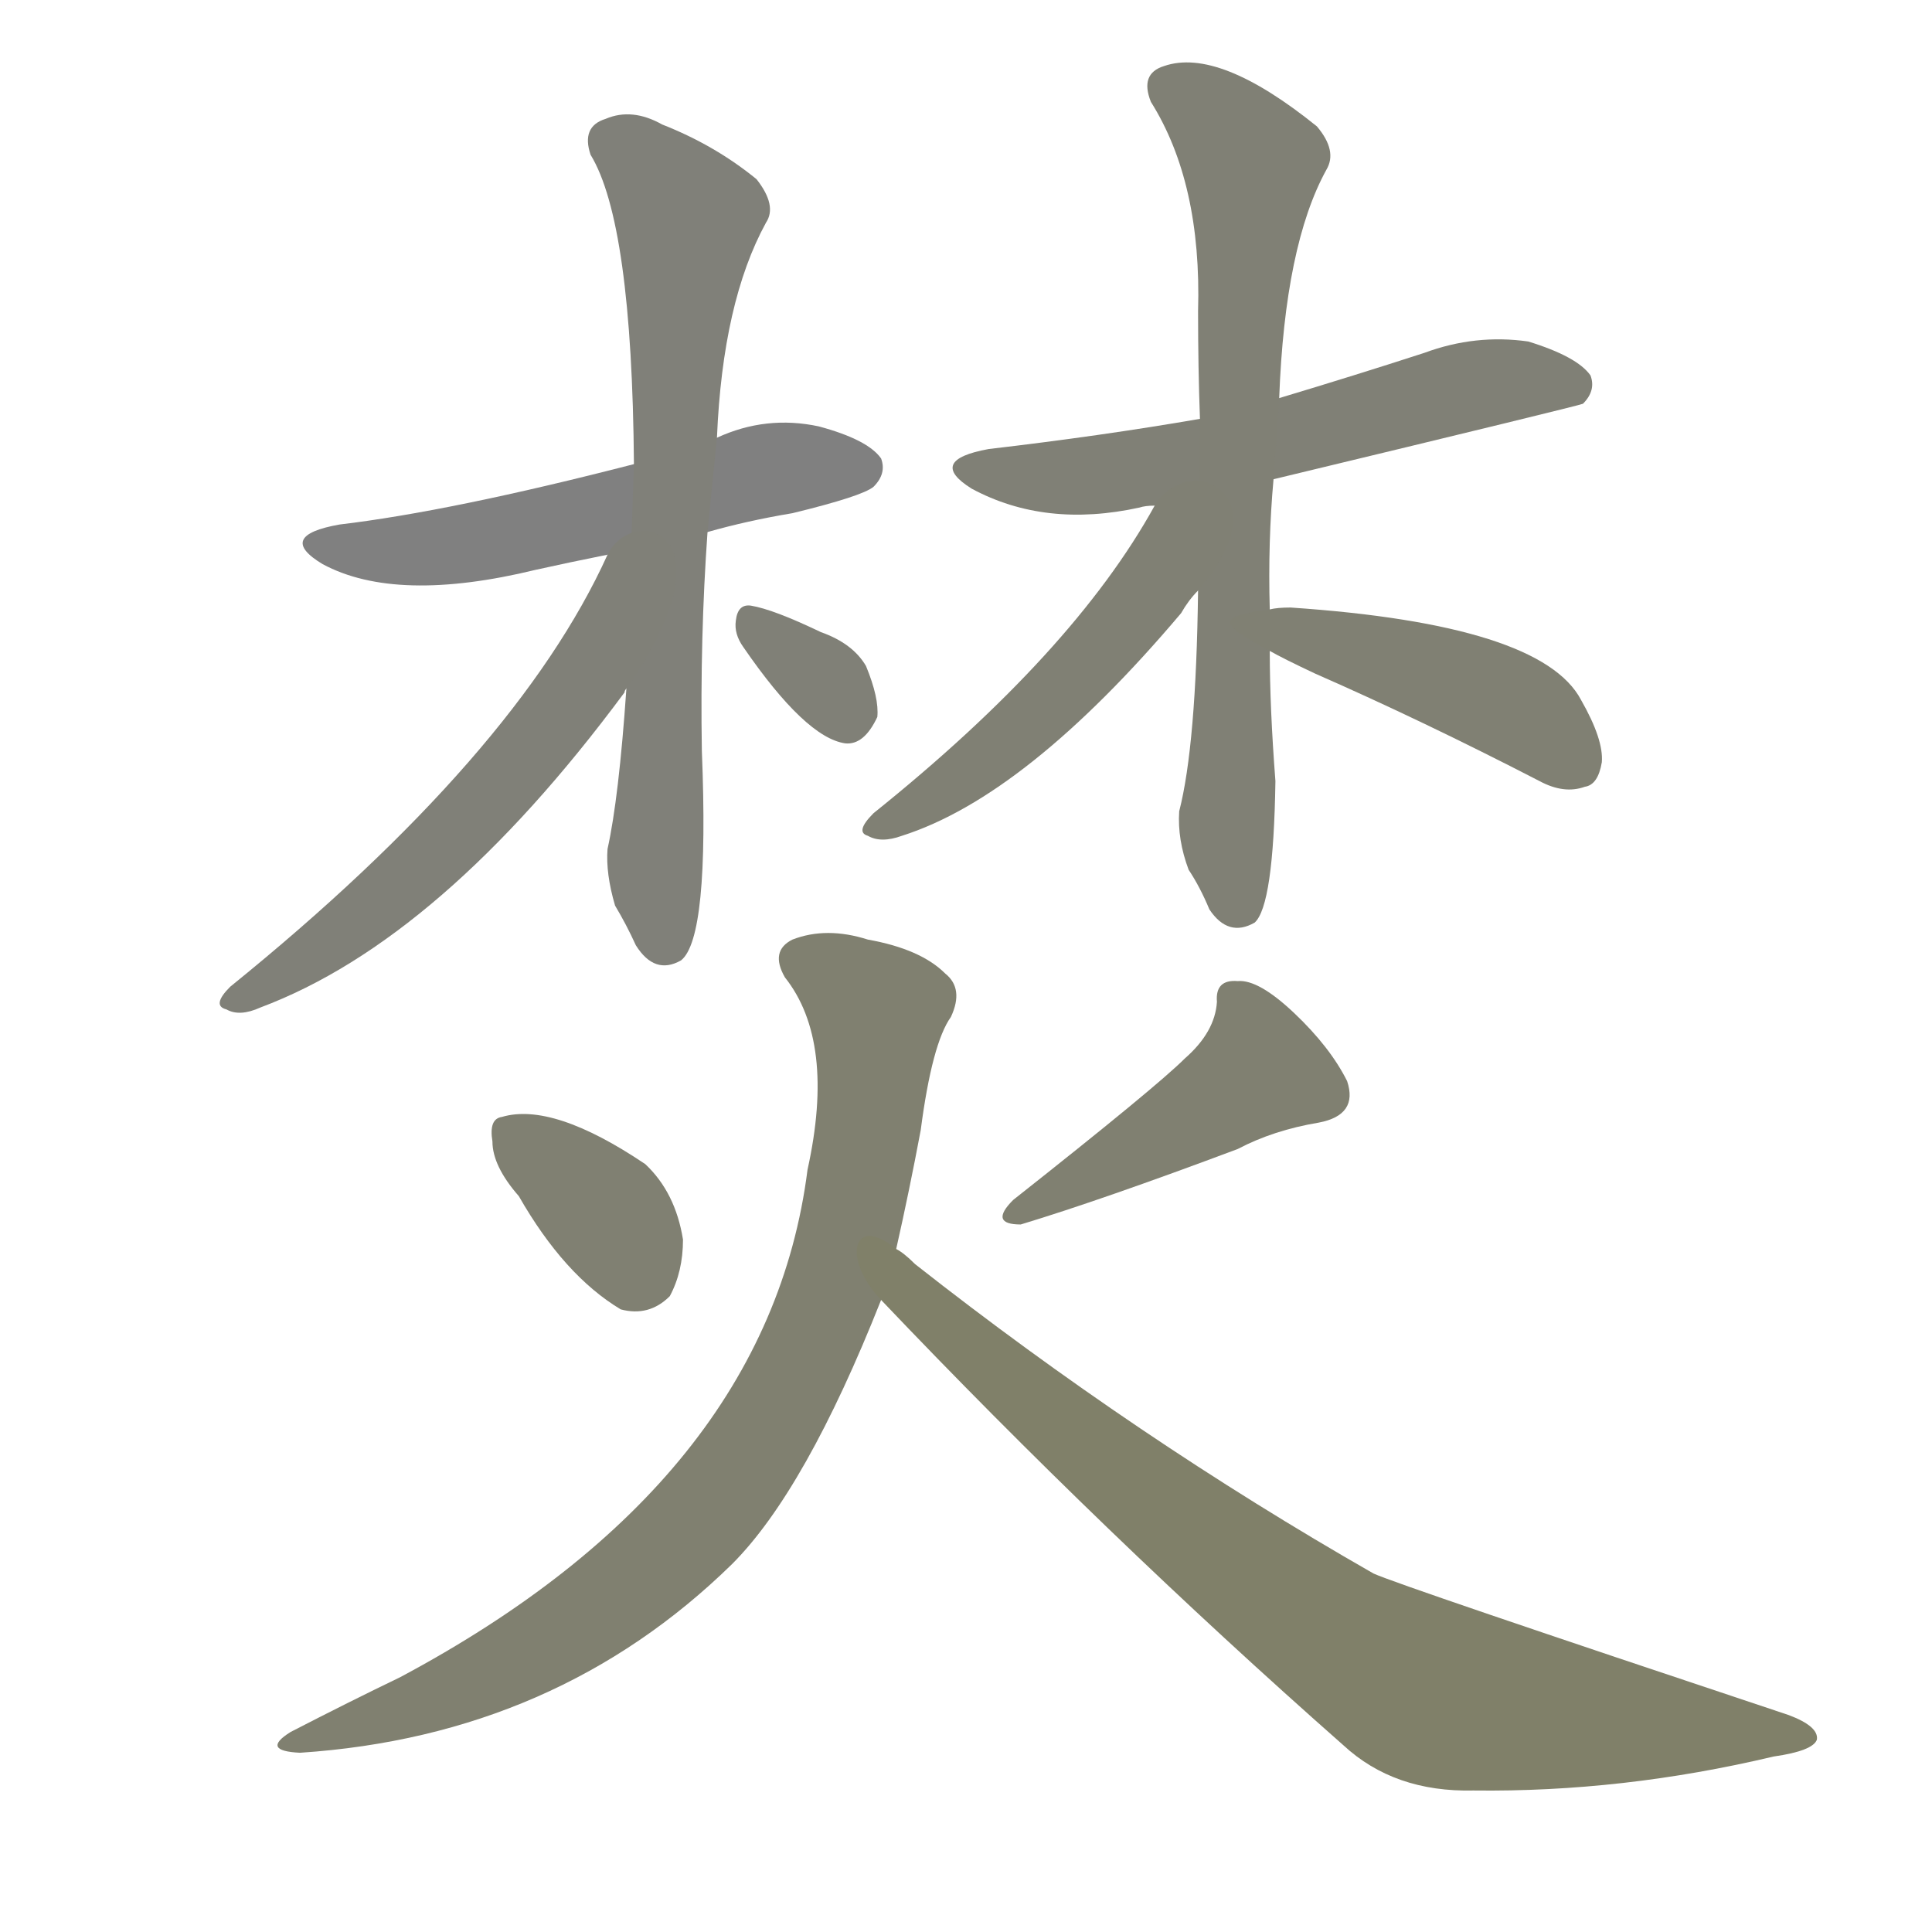 <svg version="1.1" viewBox="0 0 1024 1024" xmlns="http://www.w3.org/2000/svg">
  
  <g transform="scale(1, -1) translate(0, -900)">
    <style type="text/css">
        .stroke1 {fill: #808080;}
        .stroke2 {fill: #808079;}
        .stroke3 {fill: #808078;}
        .stroke4 {fill: #808077;}
        .stroke5 {fill: #808076;}
        .stroke6 {fill: #808075;}
        .stroke7 {fill: #808074;}
        .stroke8 {fill: #808073;}
        .stroke9 {fill: #808072;}
        .stroke10 {fill: #808071;}
        .stroke11 {fill: #808070;}
        .stroke12 {fill: #808069;}
        .stroke13 {fill: #808068;}
        .stroke14 {fill: #808067;}
        .stroke15 {fill: #808066;}
        .stroke16 {fill: #808065;}
        .stroke17 {fill: #808064;}
        .stroke18 {fill: #808063;}
        .stroke19 {fill: #808062;}
        .stroke20 {fill: #808061;}
        text {
            font-family: Helvetica;
            font-size: 50px;
            fill: #808060;
            paint-order: stroke;
            stroke: #000000;
            stroke-width: 4px;
            stroke-linecap: butt;
            stroke-linejoin: miter;
            font-weight: 800;
        }
    </style>

    <path d="M 375 618 Q 396 624 420 628 Q 457 637 463 642 Q 470 649 467 657 Q 460 667 434 674 Q 406 680 380 668 L 336 654 Q 239 629 180 622 Q 146 616 171 601 Q 210 580 284 598 Q 302 602 322 606 L 375 618 Z" class="stroke1"/>
    <path d="M 332 535 Q 328 477 322 450 Q 321 437 326 420 Q 332 410 337 399 Q 347 383 361 391 Q 376 403 372 502 Q 371 562 375 618 L 380 668 Q 383 740 406 782 Q 412 791 401 805 Q 379 823 351 834 Q 335 843 321 837 Q 308 833 313 818 Q 335 782 336 654 L 332 535 Z" class="stroke2"/>
    <path d="M 322 606 Q 274 500 122 377 Q 112 367 120 365 Q 127 361 138 366 Q 234 402 331 533 Q 331 534 332 535 C 391 620 335 633 322 606 Z" class="stroke3"/>
    <path d="M 394 557 Q 427 509 448 506 Q 458 505 465 520 Q 466 530 459 547 Q 452 559 435 565 Q 410 577 398 579 Q 391 580 390 571 Q 389 564 394 557 Z" class="stroke4"/>
    <path d="M 675 646 Q 837 685 839 686 Q 846 693 843 701 Q 836 711 810 719 Q 782 723 755 713 Q 718 701 678 689 L 636 678 Q 584 669 524 662 Q 491 656 515 641 Q 554 620 604 631 Q 607 632 612 632 L 675 646 Z" class="stroke5"/>
    <path d="M 673 577 Q 672 613 675 646 L 678 689 Q 681 770 703 810 Q 709 820 698 833 Q 646 875 617 865 Q 604 861 610 846 Q 637 803 635 735 Q 635 705 636 678 L 635 587 Q 634 505 625 470 Q 624 455 630 439 Q 636 430 641 418 Q 651 403 665 411 Q 675 420 676 486 Q 673 525 673 555 L 673 577 Z" class="stroke6"/>
    <path d="M 612 632 Q 569 554 463 469 Q 453 459 460 457 Q 467 453 478 457 Q 544 478 626 575 Q 630 582 635 587 C 681 640 629 661 612 632 Z" class="stroke7"/>
    <path d="M 673 555 Q 680 551 697 543 Q 754 518 816 486 Q 829 479 840 483 Q 847 484 849 496 Q 850 508 838 529 Q 817 569 684 578 Q 677 578 673 577 C 643 573 647 569 673 555 Z" class="stroke8"/>
    <path d="M 275 266 Q 299 224 329 206 Q 344 202 355 213 Q 362 226 362 243 Q 358 268 342 283 Q 293 316 266 308 Q 259 307 261 295 Q 261 282 275 266 Z" class="stroke9"/>
    <path d="M 628 339 Q 613 324 537 264 Q 524 251 541 251 Q 584 264 656 291 Q 675 301 699 305 Q 720 309 714 327 Q 705 345 686 363 Q 667 381 656 380 Q 644 381 645 369 Q 644 353 628 339 Z" class="stroke10"/>
    <path d="M 475 238 Q 482 269 488 301 Q 494 347 504 361 Q 511 376 501 384 Q 488 397 460 402 Q 438 409 420 402 Q 408 396 416 382 Q 443 348 428 280 Q 407 115 212 11 Q 185 -2 154 -18 Q 138 -28 159 -29 Q 295 -20 388 71 Q 427 110 467 211 L 475 238 Z" class="stroke11"/>
    <path d="M 467 211 Q 585 87 712 -25 Q 739 -50 781 -49 Q 860 -50 940 -31 Q 961 -28 963 -22 Q 964 -15 948 -9 Q 741 60 728 66 Q 602 138 485 230 Q 479 236 475 238 C 452 257 446 233 467 211 Z" class="stroke12"/>
    
    
    
    
    
    
    
    
    
    
    
    </g>
</svg>